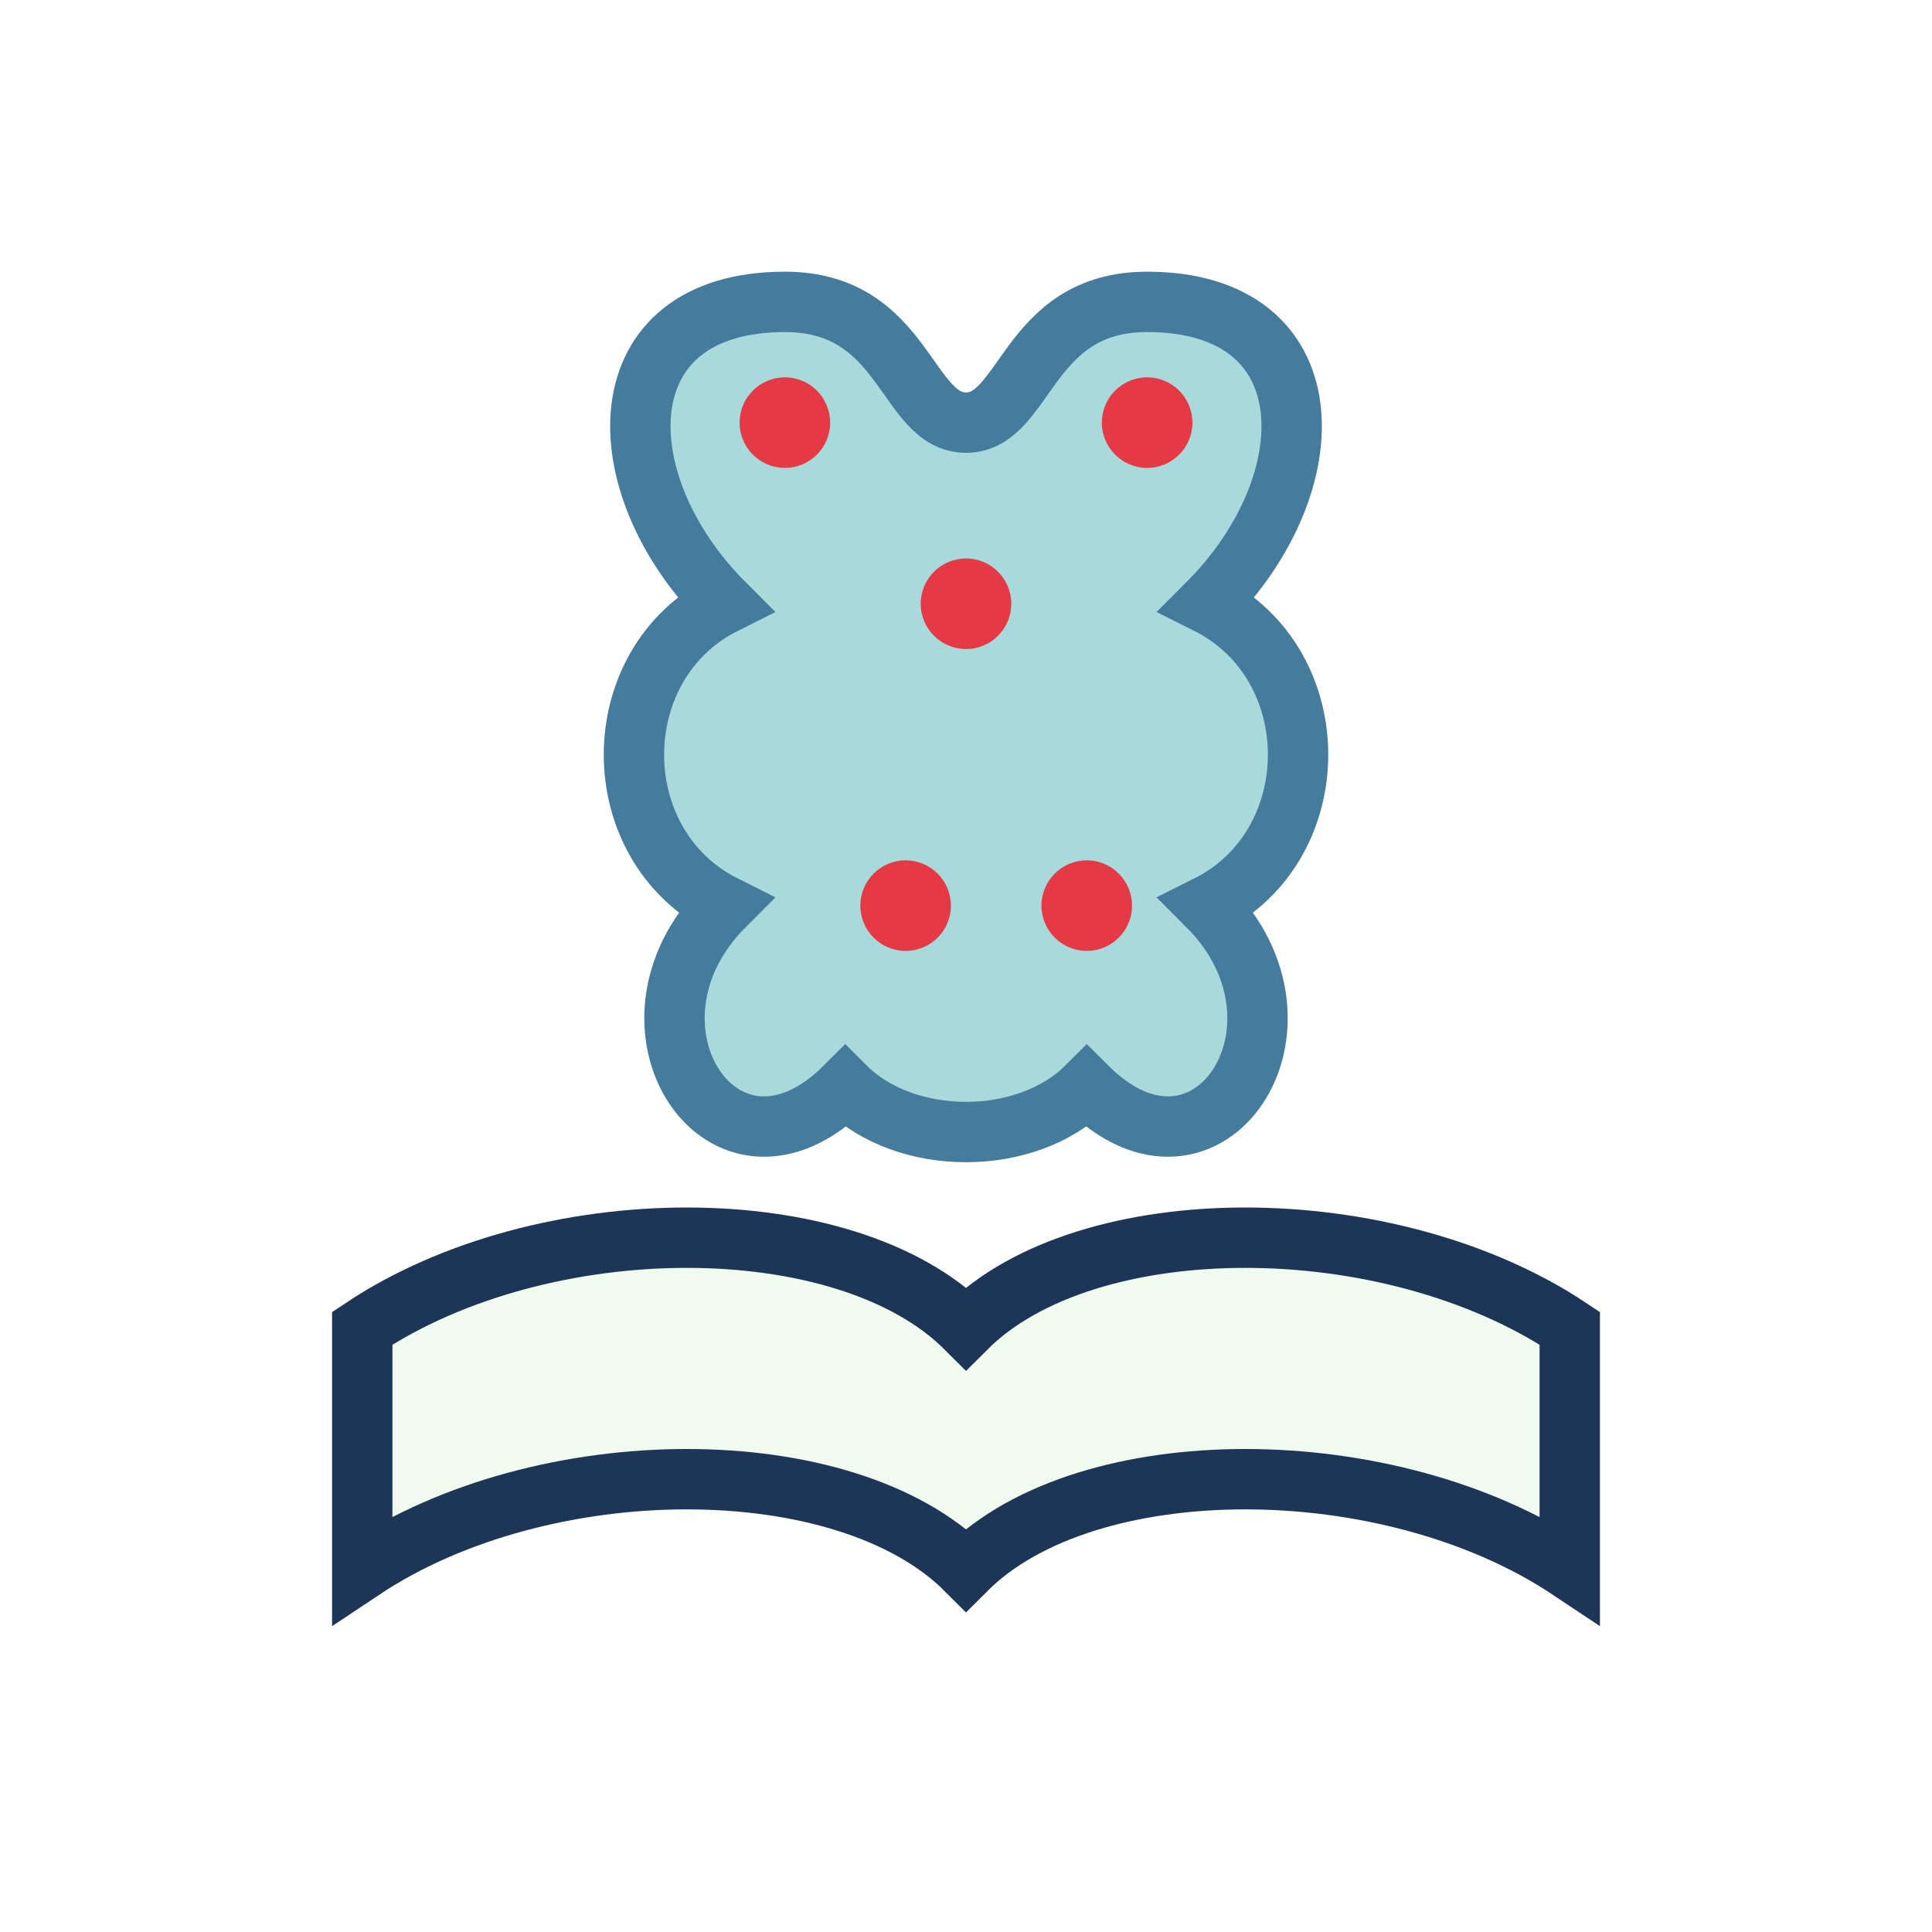 
<svg width="64" height="64" viewBox="0 0 64 64" xmlns="http://www.w3.org/2000/svg" fill="none">
  <path d="M12 44 C18 40, 28 40, 32 44 C36 40, 46 40, 52 44 L52 52 C46 48, 36 48, 32 52 C28 48, 18 48, 12 52 Z" fill="#F1FAEE" stroke="#1D3557" stroke-width="2"/>
  <path d="M24 20 C20 16, 20 10, 26 10 C30 10, 30 14, 32 14 C34 14, 34 10, 38 10 C44 10, 44 16, 40 20 C44 22, 44 28, 40 30 C44 34, 40 40, 36 36 C34 38, 30 38, 28 36 C24 40, 20 34, 24 30 C20 28, 20 22, 24 20 Z" fill="#A8DADC" stroke="#457B9D" stroke-width="2"/>
  <circle cx="26" cy="14" r="1.5" fill="#E63946"/>
  <circle cx="38" cy="14" r="1.5" fill="#E63946"/>
  <circle cx="32" cy="20" r="1.5" fill="#E63946"/>
  <circle cx="30" cy="30" r="1.5" fill="#E63946"/>
  <circle cx="36" cy="30" r="1.5" fill="#E63946"/>
</svg>
